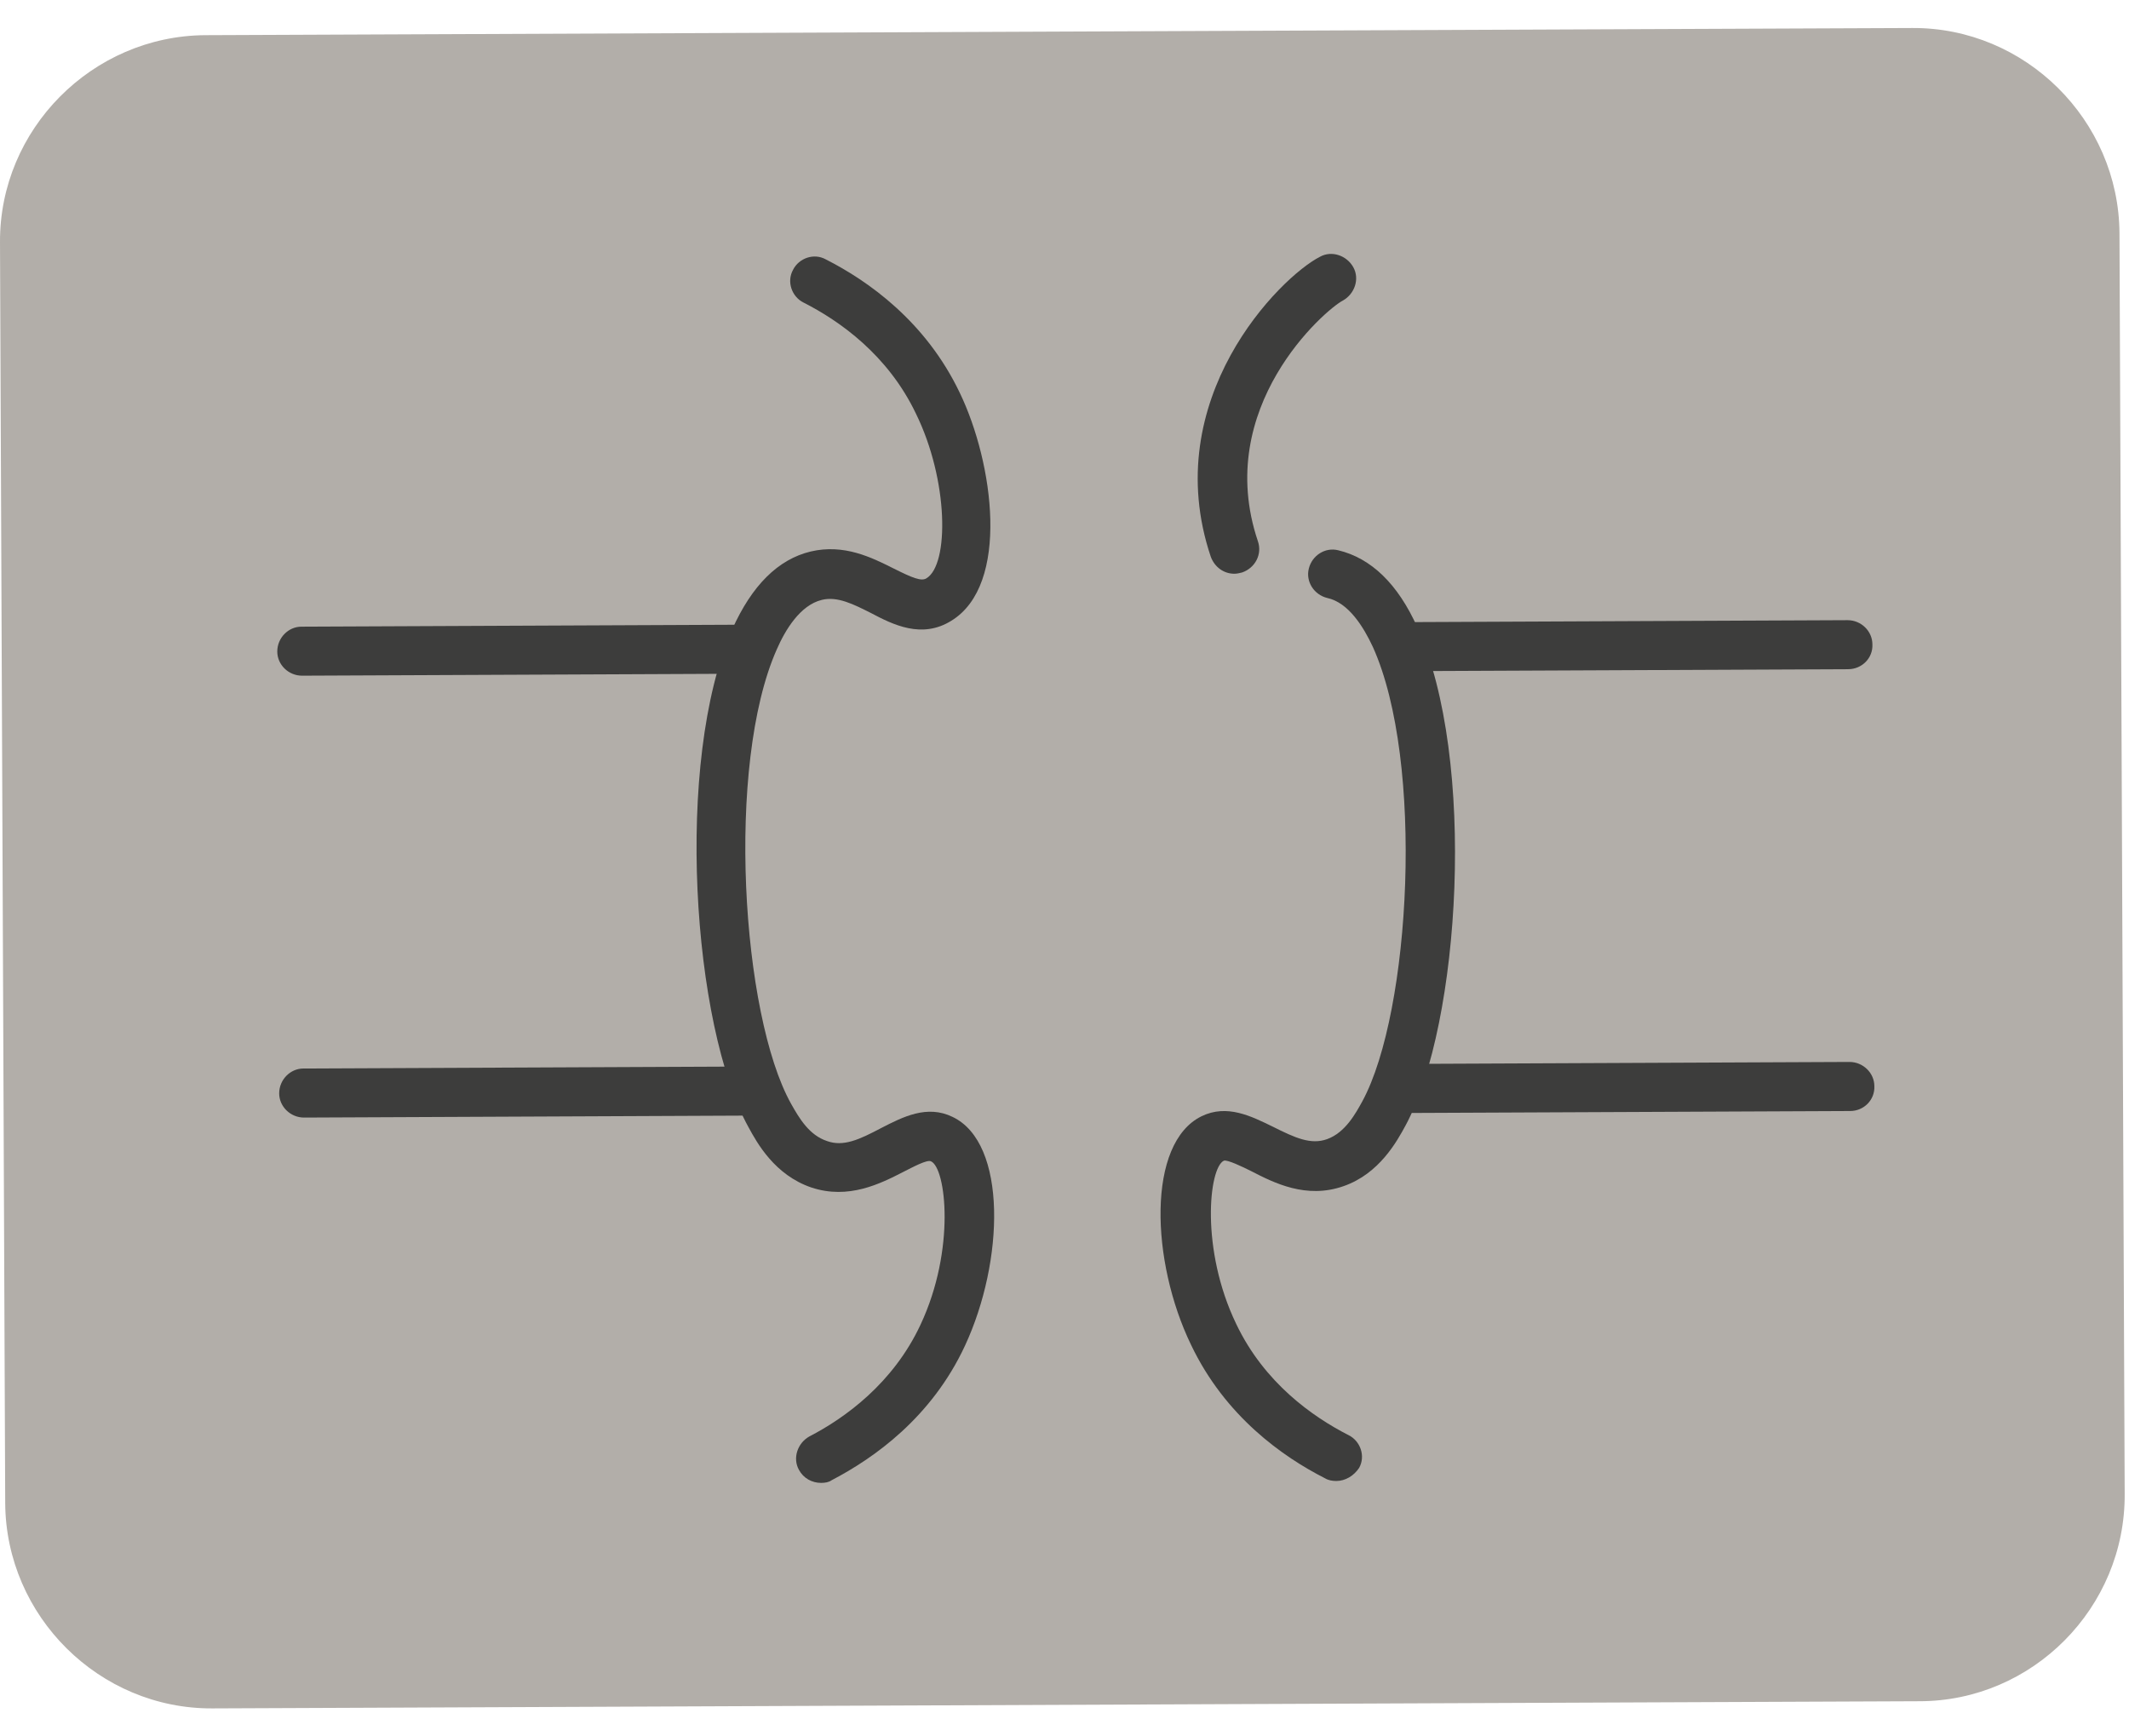 <svg width="38" height="31" viewBox="0 0 38 31" fill="none" xmlns="http://www.w3.org/2000/svg">
<path d="M34.259 30.372L3.792 30.5C1.774 30.512 0.105 28.855 0.093 26.836L6.12548e-05 4.327C-0.012 2.309 1.645 0.64 3.664 0.628L34.131 0.5C36.149 0.488 37.818 2.145 37.83 4.164L37.923 26.673C37.935 28.703 36.278 30.372 34.259 30.372Z" fill="#B2AEA9"/>
<path d="M14.656 26.474C14.493 26.474 14.341 26.392 14.26 26.241C14.143 26.031 14.236 25.762 14.446 25.645C15.076 25.319 15.94 24.7 16.43 23.65C17.06 22.308 16.885 20.85 16.617 20.733C16.547 20.698 16.29 20.838 16.127 20.92C15.718 21.13 15.146 21.422 14.481 21.2C13.828 20.978 13.513 20.406 13.361 20.126C12.358 18.318 12.031 13.592 13.069 11.235C13.42 10.453 13.886 9.986 14.47 9.846C15.065 9.706 15.555 9.951 15.952 10.15C16.278 10.313 16.442 10.383 16.535 10.325C16.944 10.08 16.932 8.574 16.348 7.384C15.847 6.334 14.983 5.727 14.341 5.401C14.131 5.296 14.038 5.027 14.155 4.817C14.26 4.607 14.528 4.514 14.738 4.63C15.497 5.015 16.523 5.739 17.13 7.011C17.737 8.271 18.029 10.441 16.979 11.083C16.453 11.41 15.94 11.153 15.543 10.943C15.24 10.791 14.948 10.64 14.668 10.71C14.283 10.803 14.015 11.246 13.863 11.597C12.953 13.65 13.233 18.119 14.12 19.706C14.271 19.975 14.446 20.266 14.761 20.371C15.053 20.476 15.333 20.348 15.73 20.138C16.115 19.94 16.547 19.718 17.002 19.94C17.982 20.406 17.924 22.518 17.224 24.024C16.628 25.307 15.602 26.031 14.843 26.427C14.796 26.462 14.726 26.474 14.656 26.474Z" fill="#3D3D3C"/>
<path d="M13.28 12.028L5.392 12.063C5.147 12.063 4.949 11.865 4.949 11.632C4.949 11.387 5.147 11.188 5.38 11.188L13.268 11.153C13.514 11.153 13.712 11.352 13.712 11.585C13.723 11.83 13.525 12.028 13.28 12.028Z" fill="#3D3D3C"/>
<path d="M13.315 19.917L5.427 19.952C5.182 19.952 4.983 19.753 4.983 19.52C4.983 19.275 5.182 19.076 5.415 19.076L13.303 19.041C13.548 19.041 13.746 19.24 13.746 19.473C13.746 19.707 13.559 19.917 13.315 19.917Z" fill="#3D3D3C"/>
<path d="M23.851 26.44C23.781 26.44 23.711 26.428 23.652 26.393C22.894 26.008 21.867 25.284 21.26 24.012C20.537 22.519 20.467 20.407 21.447 19.928C21.902 19.707 22.334 19.928 22.719 20.115C23.116 20.314 23.396 20.442 23.687 20.337C24.014 20.22 24.201 19.87 24.317 19.66C25.181 18.062 25.426 13.592 24.504 11.55C24.341 11.2 24.073 10.757 23.687 10.675C23.454 10.617 23.302 10.384 23.361 10.15C23.419 9.917 23.652 9.765 23.886 9.824C24.469 9.964 24.948 10.419 25.298 11.2C26.36 13.546 26.068 18.272 25.088 20.092C24.936 20.372 24.621 20.955 23.979 21.177C23.314 21.41 22.742 21.119 22.334 20.909C22.171 20.827 21.902 20.699 21.844 20.722C21.575 20.85 21.424 22.309 22.066 23.639C22.567 24.689 23.431 25.296 24.073 25.623C24.282 25.728 24.376 25.996 24.259 26.206C24.166 26.346 24.014 26.44 23.851 26.44Z" fill="#3D3D3C"/>
<path d="M22.031 10.243C21.845 10.243 21.681 10.127 21.611 9.94C20.666 7.128 22.848 4.946 23.56 4.584C23.77 4.467 24.038 4.561 24.155 4.771C24.272 4.981 24.178 5.249 23.968 5.366C23.653 5.529 21.646 7.268 22.451 9.66C22.533 9.893 22.405 10.138 22.171 10.22C22.125 10.232 22.078 10.243 22.031 10.243Z" fill="#3D3D3C"/>
<path d="M32.988 11.947L25.1 11.982C24.855 11.982 24.657 11.784 24.657 11.55C24.657 11.305 24.855 11.107 25.089 11.107L32.977 11.072C33.222 11.072 33.42 11.27 33.42 11.504C33.432 11.748 33.233 11.947 32.988 11.947Z" fill="#3D3D3C"/>
<path d="M33.023 19.835L25.135 19.87C24.89 19.87 24.691 19.671 24.691 19.438C24.691 19.193 24.89 18.994 25.123 18.994L33.011 18.959C33.256 18.959 33.455 19.158 33.455 19.391C33.466 19.636 33.268 19.835 33.023 19.835Z" fill="#3D3D3C"/>
</svg>
